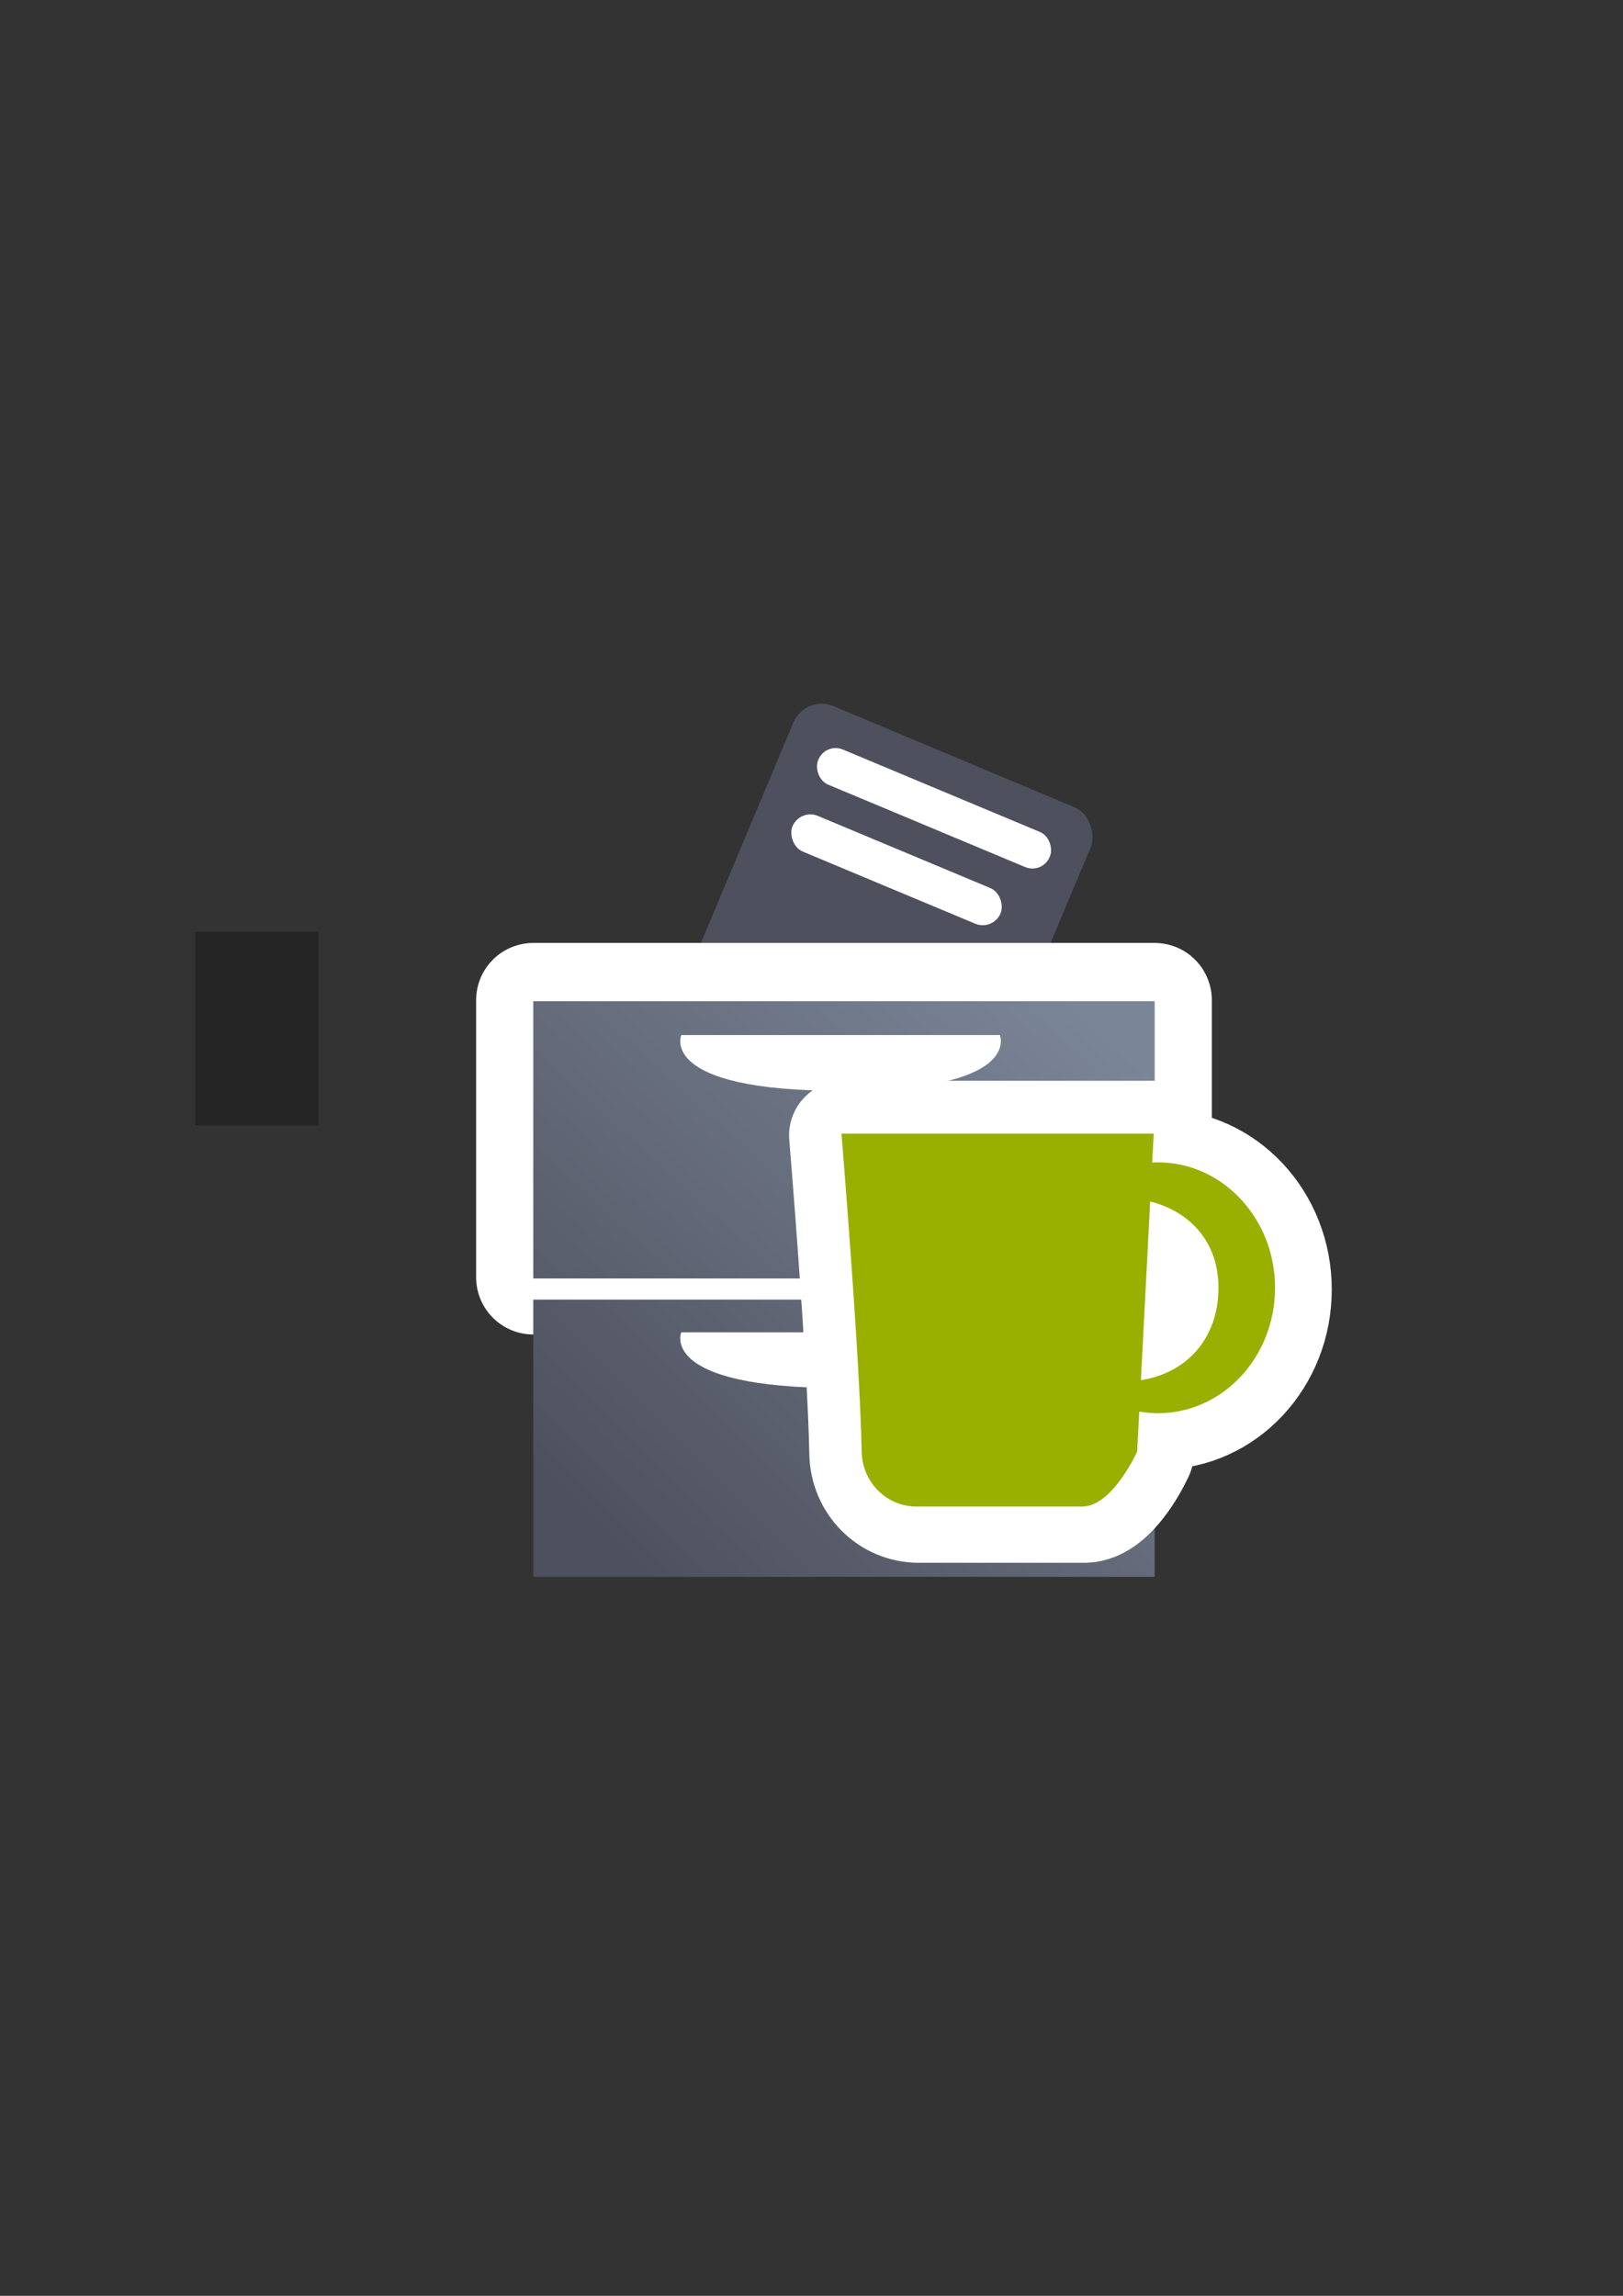 <?xml version="1.0" encoding="UTF-8" standalone="no"?>
<!-- Created with Inkscape (http://www.inkscape.org/) -->
<svg xmlns:dc="http://purl.org/dc/elements/1.1/" xmlns:cc="http://creativecommons.org/ns#" xmlns:rdf="http://www.w3.org/1999/02/22-rdf-syntax-ns#" xmlns:svg="http://www.w3.org/2000/svg" xmlns="http://www.w3.org/2000/svg" xmlns:xlink="http://www.w3.org/1999/xlink" xmlns:sodipodi="http://sodipodi.sourceforge.net/DTD/sodipodi-0.dtd" xmlns:inkscape="http://www.inkscape.org/namespaces/inkscape" width="210mm" height="297mm" viewBox="0 0 744.094 1052.362" id="svg2" version="1.1" inkscape:version="0.91 r13725" inkscape:export-xdpi="4" inkscape:export-ydpi="4">
  <rect x="0" y="0" width="744.094" height="1052.362" fill="#333333" stroke="none"/>
  <defs id="defs4">
    <linearGradient id="linearGradient2224">
      <stop id="stop2226" offset="0" style="stop-color:#7c7c7c;stop-opacity:1;"/>
      <stop id="stop2228" offset="1" style="stop-color:#b8b8b8;stop-opacity:1;"/>
    </linearGradient>
    <linearGradient id="linearGradient15218">
      <stop id="stop15220" offset="0" style="stop-color:#eeeeef;stop-opacity:1;"/>
      <stop id="stop2736" offset="0.599" style="stop-color:#d3d7cf;stop-opacity:1;"/>
      <stop id="stop2738" offset="0.828" style="stop-color:#ffffff;stop-opacity:1;"/>
      <stop id="stop15222" offset="1" style="stop-color:#d3d7cf;stop-opacity:1;"/>
    </linearGradient>
    <pattern y="0" x="0" height="6" width="6" patternUnits="userSpaceOnUse" id="EMFhbasepattern"/>
    <pattern y="0" x="0" height="6" width="6" patternUnits="userSpaceOnUse" id="EMFhbasepattern-5"/>
    <linearGradient inkscape:collect="always" xlink:href="#linearGradient4321" id="linearGradient4319" x1="280" y1="712.362" x2="500" y2="472.362" gradientUnits="userSpaceOnUse" gradientTransform="translate(-6.097,-14.285)"/>
    <linearGradient id="linearGradient4321" inkscape:collect="always">
      <stop id="stop4323" offset="0" style="stop-color:#4e505d;stop-opacity:1;"/>
      <stop id="stop4325" offset="1" style="stop-color:#7a8597;stop-opacity:1"/>
    </linearGradient>
    <linearGradient inkscape:collect="always" xlink:href="#linearGradient4321" id="linearGradient4317" x1="280" y1="692.362" x2="500" y2="472.362" gradientUnits="userSpaceOnUse" gradientTransform="translate(-6.097,-14.285)"/>
  </defs>
  <sodipodi:namedview id="base" pagecolor="#ffffff" bordercolor="#666666" borderopacity="1.0" inkscape:pageopacity="0.0" inkscape:pageshadow="2" inkscape:zoom="0.25" inkscape:cx="-577.90226" inkscape:cy="384.87949" inkscape:document-units="px" inkscape:current-layer="layer1" showgrid="false" showguides="true" inkscape:guide-bbox="true" inkscape:window-width="1366" inkscape:window-height="721" inkscape:window-x="-4" inkscape:window-y="-4" inkscape:window-maximized="1">
    <sodipodi:guide position="315.536,730.179" orientation="0,1" id="guide3338"/>
    <sodipodi:guide position="351.25,330.179" orientation="0,1" id="guide3340"/>
    <sodipodi:guide position="189.107,408.839" orientation="1,0" id="guide3344"/>
    <sodipodi:guide position="589.045,468.079" orientation="1,0" id="guide3346"/>
    <inkscape:grid type="xygrid" id="grid3440"/>
    <sodipodi:guide position="0,0" orientation="0,1" id="guide3405"/>
    <sodipodi:guide position="214.125,684.5" orientation="1,0" id="guide3407"/>
    <sodipodi:guide position="0,0" orientation="0,1" id="guide3409"/>
    <sodipodi:guide position="589.045,378.302" orientation="1,0" id="guide3411"/>
    <sodipodi:guide position="564,683.375" orientation="1,0" id="guide3413"/>
  </sodipodi:namedview>
  <g inkscape:label="Ebene 1" inkscape:groupmode="layer" id="layer1">
    <g id="g4230" transform="matrix(1.048,0,0,1.048,-14.968,-11.153)">
      <rect transform="matrix(0.922,0.387,-0.387,0.922,0,0)" ry="13.413" y="147.945" x="459.67" height="157.009" width="141.058" id="rect4407" style="opacity:1;fill:#4e505d;fill-opacity:1;stroke:none;stroke-width:23;stroke-linecap:round;stroke-linejoin:round;stroke-miterlimit:4;stroke-dasharray:none;stroke-opacity:1"/>
      <rect rx="0" ry="6.945" y="448.076" x="247.575" height="121.256" width="271.839" id="rect4171-8-7" style="opacity:1;fill:#ffffff;fill-opacity:1;stroke:#ffffff;stroke-width:50;stroke-linecap:butt;stroke-linejoin:round;stroke-miterlimit:4;stroke-dasharray:none;stroke-opacity:1"/>
      <rect transform="matrix(0.923,0.386,-0.386,0.923,0,0)" ry="8.138" y="164.421" x="475.56" height="16.649" width="109.708" id="rect4448" style="opacity:1;fill:#ffffff;fill-opacity:1;stroke:none;stroke-width:23;stroke-linecap:round;stroke-linejoin:round;stroke-miterlimit:4;stroke-dasharray:none;stroke-opacity:1"/>
      <rect transform="matrix(0.923,0.386,-0.386,0.923,0,0)" ry="8.465" y="195.416" x="476.352" height="16.93" width="98.625" id="rect4448-9" style="opacity:1;fill:#ffffff;fill-opacity:1;stroke:none;stroke-width:23;stroke-linecap:round;stroke-linejoin:round;stroke-miterlimit:4;stroke-dasharray:none;stroke-opacity:1"/>
      <rect rx="0" ry="6.945" y="448.576" x="247.575" height="121.256" width="271.839" id="rect4171-8" style="opacity:1;fill:url(#linearGradient4319);fill-opacity:1;stroke:none;stroke-width:23;stroke-linecap:butt;stroke-linejoin:round;stroke-miterlimit:4;stroke-dasharray:none;stroke-opacity:1"/>
      <rect rx="0" ry="6.945" y="579.076" x="247.575" height="121.256" width="271.839" id="rect4171" style="opacity:1;fill:url(#linearGradient4317);fill-opacity:1;stroke:none;stroke-width:23;stroke-linecap:butt;stroke-linejoin:round;stroke-miterlimit:4;stroke-dasharray:none;stroke-opacity:1"/>
      <path sodipodi:nodetypes="cczc" inkscape:connector-curvature="0" id="path4226" d="m 312.319,463.362 139.362,0 c 0,0 10.452,24.388 -69.681,24.388 -80.133,0 -69.681,-24.388 -69.681,-24.388 z" style="fill:#ffffff;fill-rule:evenodd;stroke:none;stroke-width:1px;stroke-linecap:butt;stroke-linejoin:miter;stroke-opacity:1"/>
      <path style="fill:#ffffff;fill-rule:evenodd;stroke:none;stroke-width:1px;stroke-linecap:butt;stroke-linejoin:miter;stroke-opacity:1" d="m 312.319,593.362 139.362,0 c 0,0 10.452,24.388 -69.681,24.388 -80.133,0 -69.681,-24.388 -69.681,-24.388 z" id="path4228" inkscape:connector-curvature="0" sodipodi:nodetypes="cczc"/>
    </g>
    <flowRoot xml:space="preserve" id="flowRoot4169" style="font-style:normal;font-weight:normal;font-size:40px;line-height:125%;font-family:sans-serif;letter-spacing:0px;word-spacing:0px;fill:#252525;fill-opacity:1;stroke:none;stroke-width:1px;stroke-linecap:butt;stroke-linejoin:miter;stroke-opacity:1"><flowRegion id="flowRegion4171"><rect id="rect4173" width="56.433" height="88.789" x="89.541" y="427.08"/></flowRegion><flowPara id="flowPara4175"/></flowRoot>    <rect style="fill:none;fill-rule:evenodd;stroke:none;stroke-width:1px;stroke-linecap:butt;stroke-linejoin:miter;stroke-opacity:1" id="rect3336" width="400" height="400" x="189.145" y="322.27" inkscape:export-xdpi="4.9499998" inkscape:export-ydpi="4.9499998"/>
    <g id="g4433" transform="matrix(0.921,-0.391,0.391,0.921,-128.913,197.152)">
      <g id="g4444"/>
    </g>
    <g id="g4212" transform="translate(4,-24.007)">
      <path id="rect4155-3" d="m 382.777,544.415 c 0,0 8.486,102.546 9.263,145.69 0.248,13.994 11.268,25.264 25.264,25.264 l 75.793,0 c 13.996,0 25.264,-25.264 25.264,-25.264 l 0.951,-18.284 c 2.816,0.493 5.678,0.764 8.566,0.769 29.656,0 53.697,-25.741 53.697,-57.494 0.002,-31.754 -24.04,-57.497 -53.697,-57.497 -0.878,0.002 -1.755,0.027 -2.628,0.074 l 0.69,-13.258 -143.163,0 z m 141.546,31.101 c 18.637,4.754 31.303,18.884 31.304,39.541 -2.3e-4,22.783 -14.042,38.996 -35.566,42.384 l 4.262,-81.924 z" style="opacity:1;fill:#99b000;fill-opacity:1;stroke:#ffffff;stroke-width:50;stroke-linecap:round;stroke-linejoin:round;stroke-miterlimit:4;stroke-dasharray:none;stroke-opacity:1" inkscape:connector-curvature="0"/>
      <path id="rect4155" d="m 381.777,543.634 c 0,0 8.486,102.546 9.263,145.69 0.248,13.994 11.268,25.264 25.264,25.264 l 75.793,0 c 13.996,0 25.264,-25.264 25.264,-25.264 l 0.951,-18.284 c 2.816,0.493 5.678,0.764 8.566,0.769 29.656,0 53.697,-25.741 53.697,-57.494 0.002,-31.754 -24.04,-57.497 -53.697,-57.497 -0.878,0.002 -1.755,0.027 -2.628,0.074 l 0.69,-13.258 -143.163,0 z m 141.546,31.101 c 18.637,4.754 31.303,18.884 31.304,39.541 -2.3e-4,22.783 -14.042,38.996 -35.566,42.384 l 4.262,-81.924 z" style="opacity:1;fill:#99b000;fill-opacity:1;stroke:none;stroke-width:12;stroke-linecap:round;stroke-linejoin:round;stroke-miterlimit:4;stroke-dasharray:none;stroke-opacity:1" inkscape:connector-curvature="0"/>
    </g>
  </g>
</svg>
